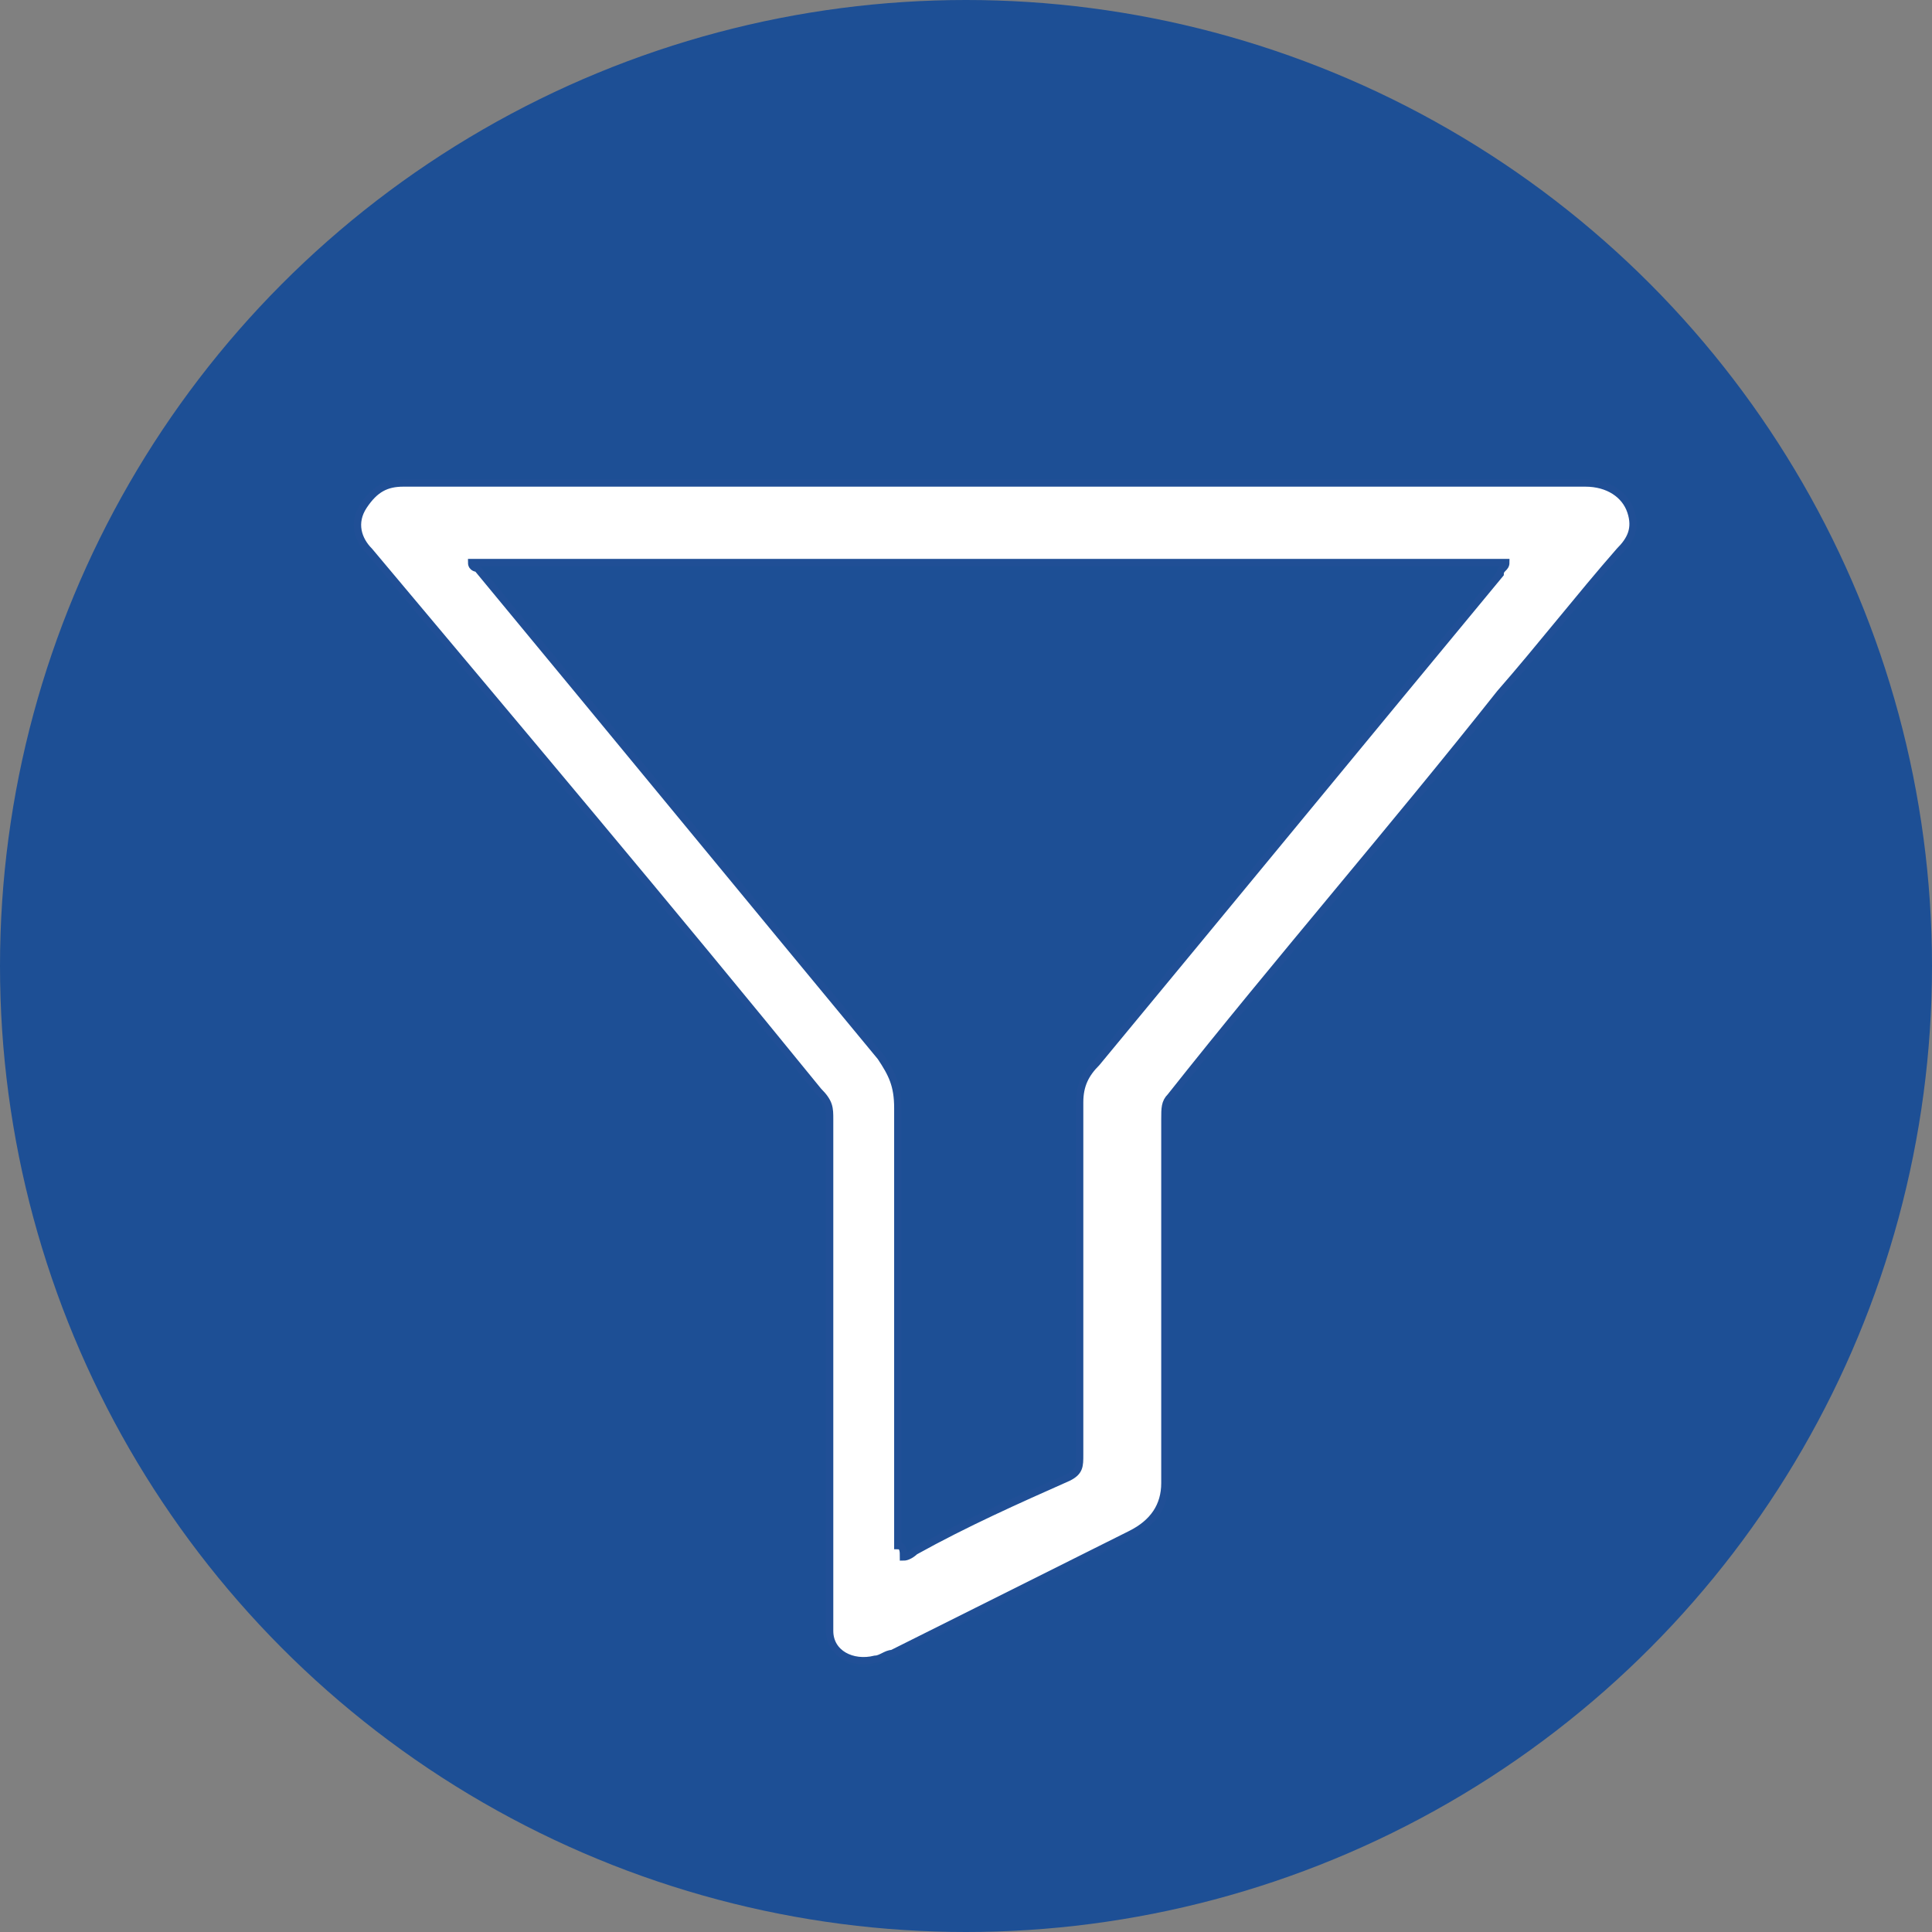 <?xml version="1.0" encoding="utf-8"?>
<!-- Generator: Adobe Illustrator 21.1.0, SVG Export Plug-In . SVG Version: 6.00 Build 0)  -->
<svg version="1.1" id="icon_x5F_Deleat" xmlns="http://www.w3.org/2000/svg" xmlns:xlink="http://www.w3.org/1999/xlink" x="0px"
	 y="0px" viewBox="0 0 34 34" style="enable-background:new 0 0 34 34;" xml:space="preserve">
<rect x="0" y="0" width="34" height="34" fill="#808080" stroke="none"/>
<style type="text/css">
	.st0{fill:#1D4F95;}
	.st1{fill:#FFFFFF;stroke:#204F96;stroke-width:0.129;stroke-miterlimit:10;}
</style>
<g id="icon_x5F_favorit_1_">
	<g>
		<circle class="st0" cx="17" cy="17" r="17"/>
	</g>
</g>
<g>
	<path class="st1" d="M17.5,8.5c3.5,0,6.9,0,10.4,0c0.4,0,0.7,0.2,0.8,0.5c0.1,0.3,0,0.5-0.2,0.7c-0.7,0.8-1.4,1.7-2.1,2.5
		c-1.9,2.4-3.9,4.7-5.8,7.1c-0.1,0.1-0.1,0.2-0.1,0.4c0,2.1,0,4.3,0,6.4c0,0.4-0.2,0.7-0.6,0.9c-1.4,0.7-2.8,1.4-4.2,2.1
		c-0.1,0-0.2,0.1-0.3,0.1c-0.4,0.1-0.8-0.1-0.8-0.5c0-0.1,0-0.2,0-0.4c0-2.9,0-5.7,0-8.6c0-0.2,0-0.3-0.2-0.5
		c-2.6-3.2-5.3-6.4-7.9-9.5C6.3,9.5,6.2,9.2,6.4,8.9c0.2-0.3,0.4-0.4,0.7-0.4C10.6,8.5,14.1,8.5,17.5,8.5z M15.9,27.4
		c0.1,0,0.2-0.1,0.2-0.1c0.9-0.5,1.8-0.9,2.7-1.3c0.2-0.1,0.2-0.2,0.2-0.4c0-2.1,0-4.1,0-6.2c0-0.3,0.1-0.5,0.3-0.7
		c2.4-2.9,4.7-5.7,7.1-8.6c0-0.1,0.1-0.1,0.1-0.2c-6.1,0-12.1,0-18.2,0c0,0.1,0.1,0.1,0.1,0.1c2.4,2.9,4.7,5.7,7.1,8.6
		c0.2,0.3,0.3,0.5,0.3,0.9c0,2.6,0,5.1,0,7.7C15.9,27.2,15.9,27.3,15.9,27.4z"/>
</g>
</svg>
